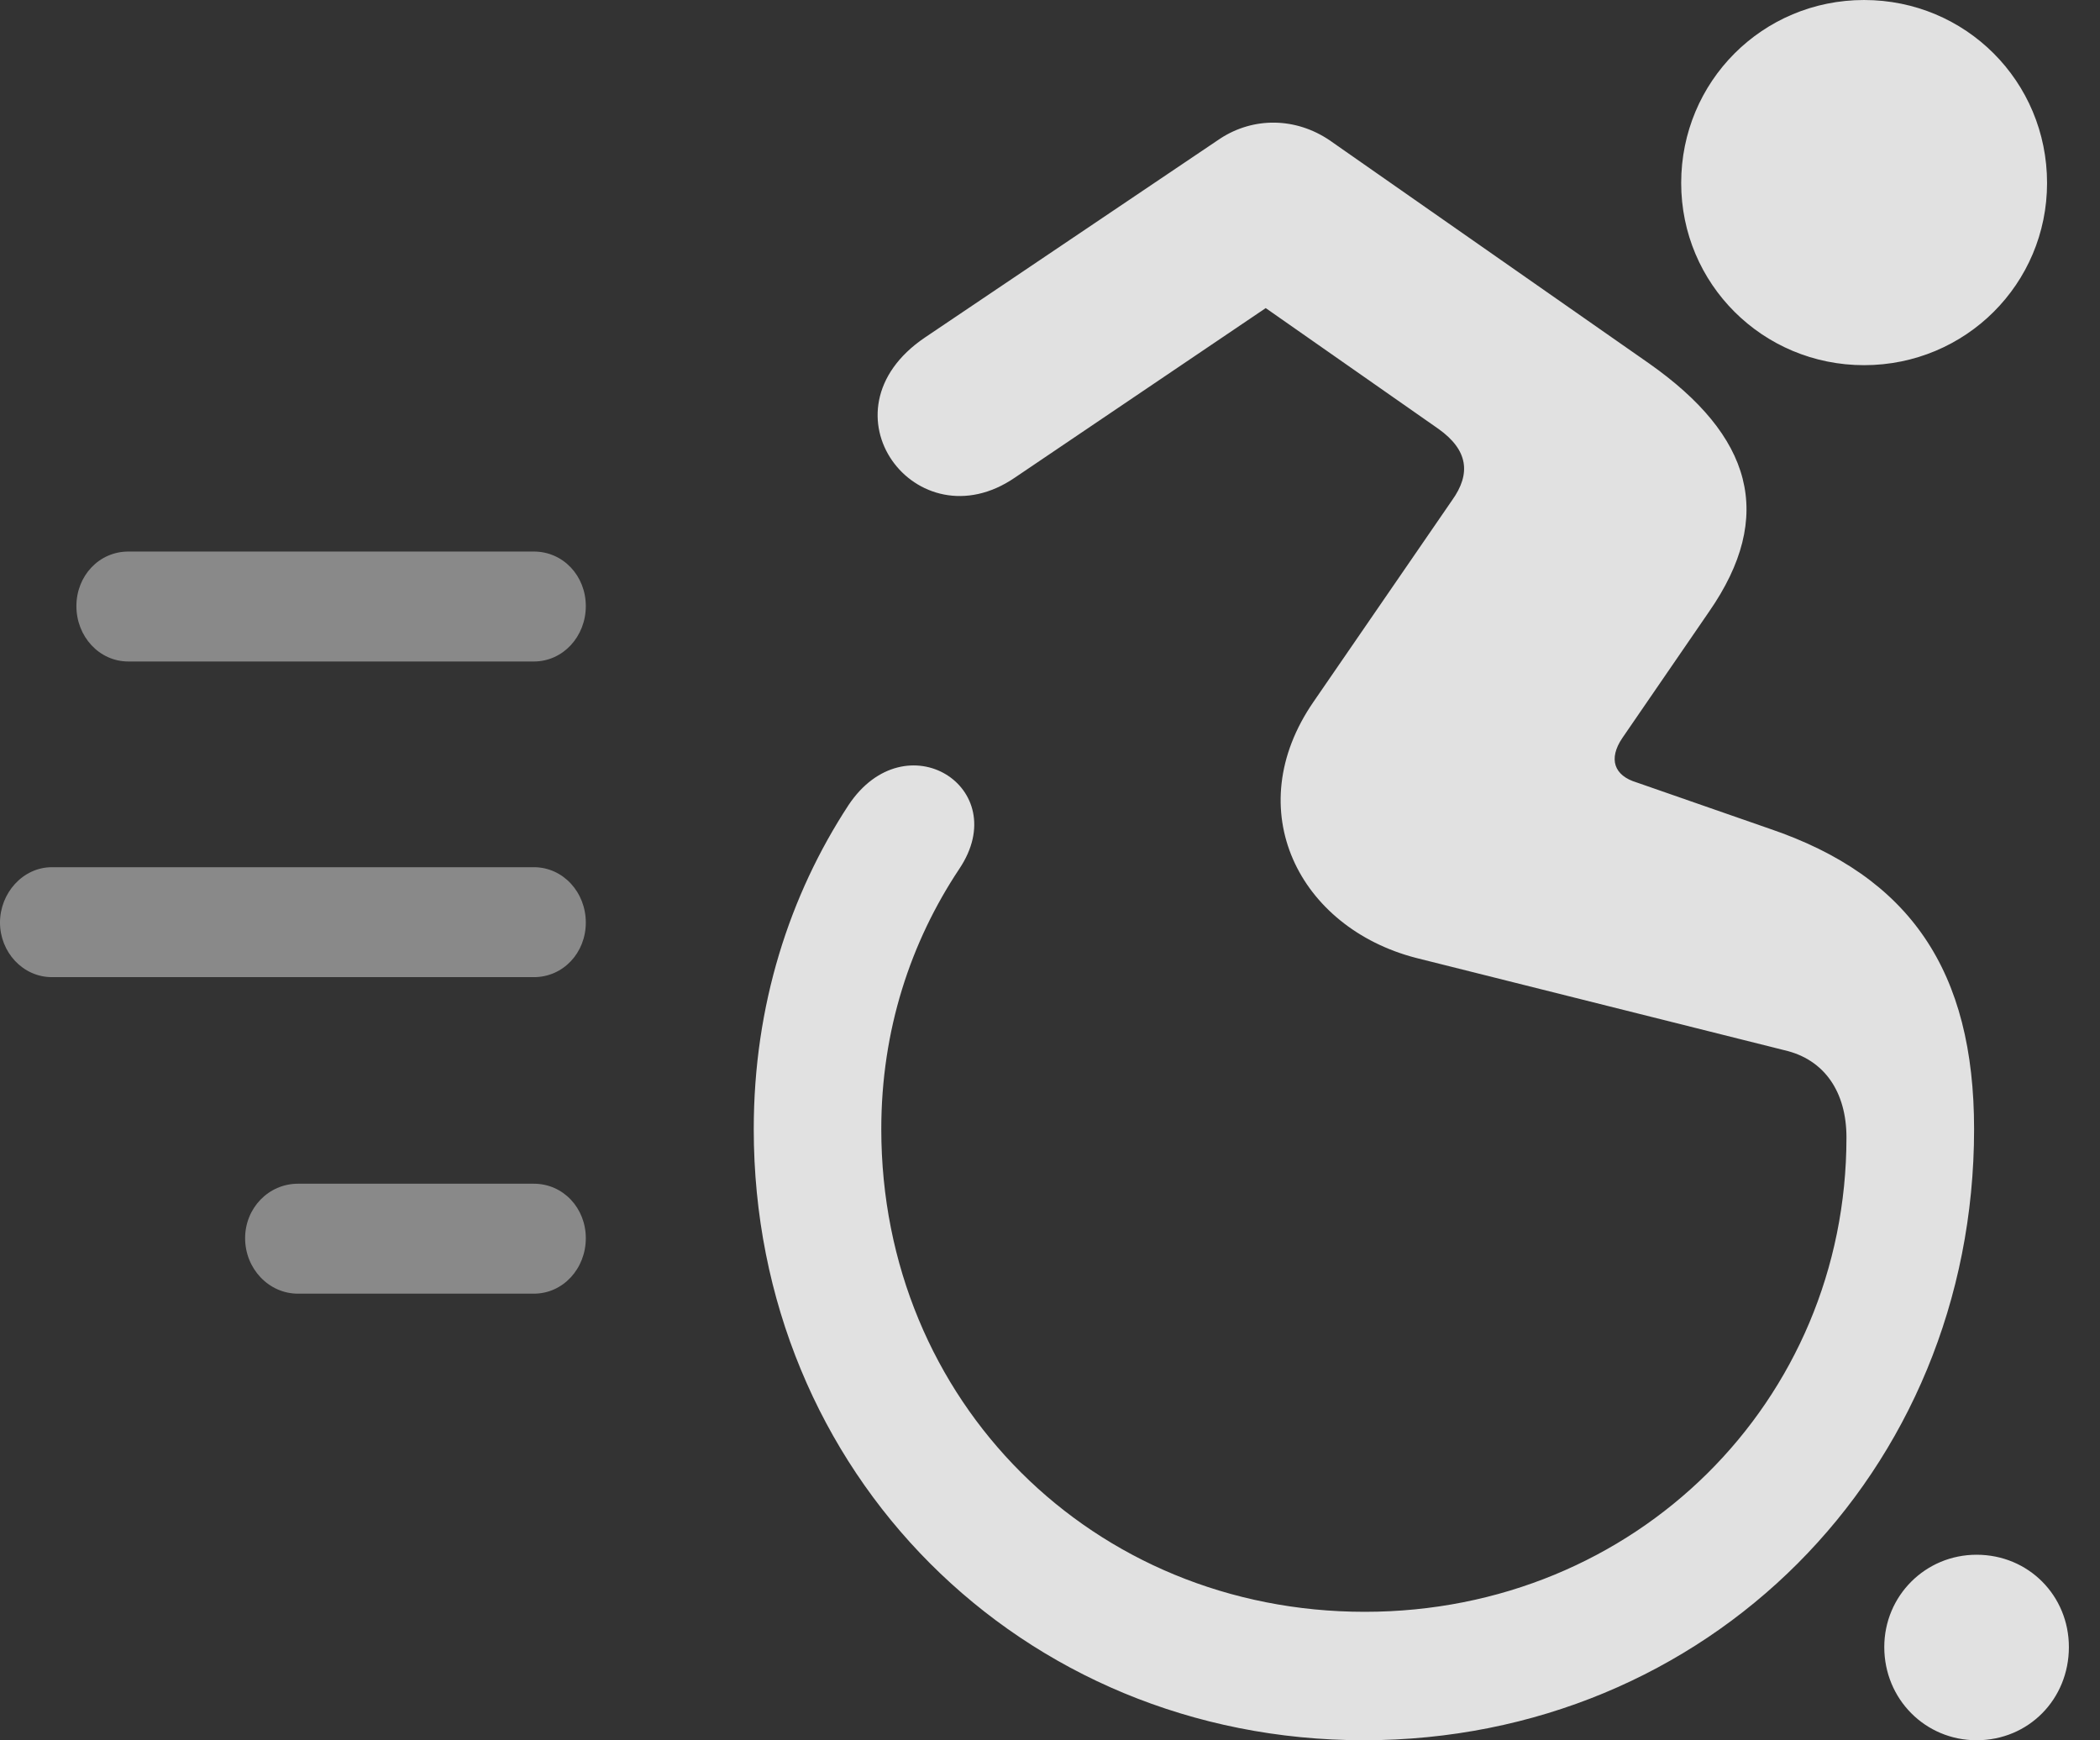 <?xml version="1.0" encoding="UTF-8"?>
<!--Generator: Apple Native CoreSVG 341-->
<!DOCTYPE svg
PUBLIC "-//W3C//DTD SVG 1.1//EN"
       "http://www.w3.org/Graphics/SVG/1.1/DTD/svg11.dtd">
<svg version="1.1" xmlns="http://www.w3.org/2000/svg" xmlns:xlink="http://www.w3.org/1999/xlink" viewBox="0 0 24.434 20.244">
 <rect x="0" y="0" width="24.434" height="20.244" fill="#333333" stroke="none"/>
 <g>
  <rect height="20.244" opacity="0" width="24.434" x="0" y="0"/>
  <path d="M1.494 7.695L6.211 7.695C6.553 7.695 6.816 7.402 6.816 7.051C6.816 6.699 6.553 6.416 6.211 6.416L1.494 6.416C1.152 6.416 0.889 6.699 0.889 7.051C0.889 7.402 1.152 7.695 1.494 7.695ZM0.605 11.367L6.211 11.367C6.553 11.367 6.816 11.084 6.816 10.732C6.816 10.381 6.553 10.088 6.211 10.088L0.605 10.088C0.264 10.088 0 10.391 0 10.732C0 11.074 0.264 11.367 0.605 11.367ZM3.467 15.049L6.211 15.049C6.553 15.049 6.816 14.756 6.816 14.404C6.816 14.053 6.553 13.77 6.211 13.77L3.467 13.77C3.125 13.77 2.852 14.053 2.852 14.404C2.852 14.756 3.125 15.049 3.467 15.049Z" fill="white" fill-opacity="0.425"/>
  <path d="M21.689 4.248C22.871 4.248 23.818 3.301 23.818 2.129C23.818 0.947 22.871 0 21.689 0C20.508 0 19.561 0.947 19.561 2.129C19.561 3.301 20.508 4.248 21.689 4.248ZM15.869 20.244C19.863 20.244 22.969 17.129 22.969 13.135C22.969 11.299 22.227 10.195 20.586 9.639L19.043 9.102C18.779 9.023 18.711 8.828 18.877 8.584L19.883 7.119C20.664 5.996 20.381 5.068 19.189 4.229L15.469 1.631C15.078 1.367 14.59 1.357 14.199 1.611L10.762 3.926C9.492 4.785 10.664 6.338 11.807 5.557L14.727 3.584L16.738 4.99C17.08 5.234 17.119 5.508 16.895 5.82L15.283 8.164C14.414 9.424 15.117 10.791 16.475 11.143L20.762 12.217C21.23 12.324 21.484 12.705 21.484 13.232C21.484 16.299 19.033 18.75 15.879 18.75C12.715 18.75 10.254 16.299 10.254 13.135C10.254 11.982 10.596 10.957 11.162 10.107C11.797 9.16 10.537 8.369 9.873 9.365C9.189 10.41 8.77 11.69 8.77 13.135C8.77 17.129 11.875 20.244 15.869 20.244ZM22.998 20.244C23.604 20.244 24.072 19.766 24.072 19.16C24.072 18.564 23.604 18.086 22.998 18.086C22.402 18.086 21.924 18.564 21.924 19.16C21.924 19.766 22.402 20.244 22.998 20.244Z" fill="white" fill-opacity="0.85"/>
 </g>
</svg>

